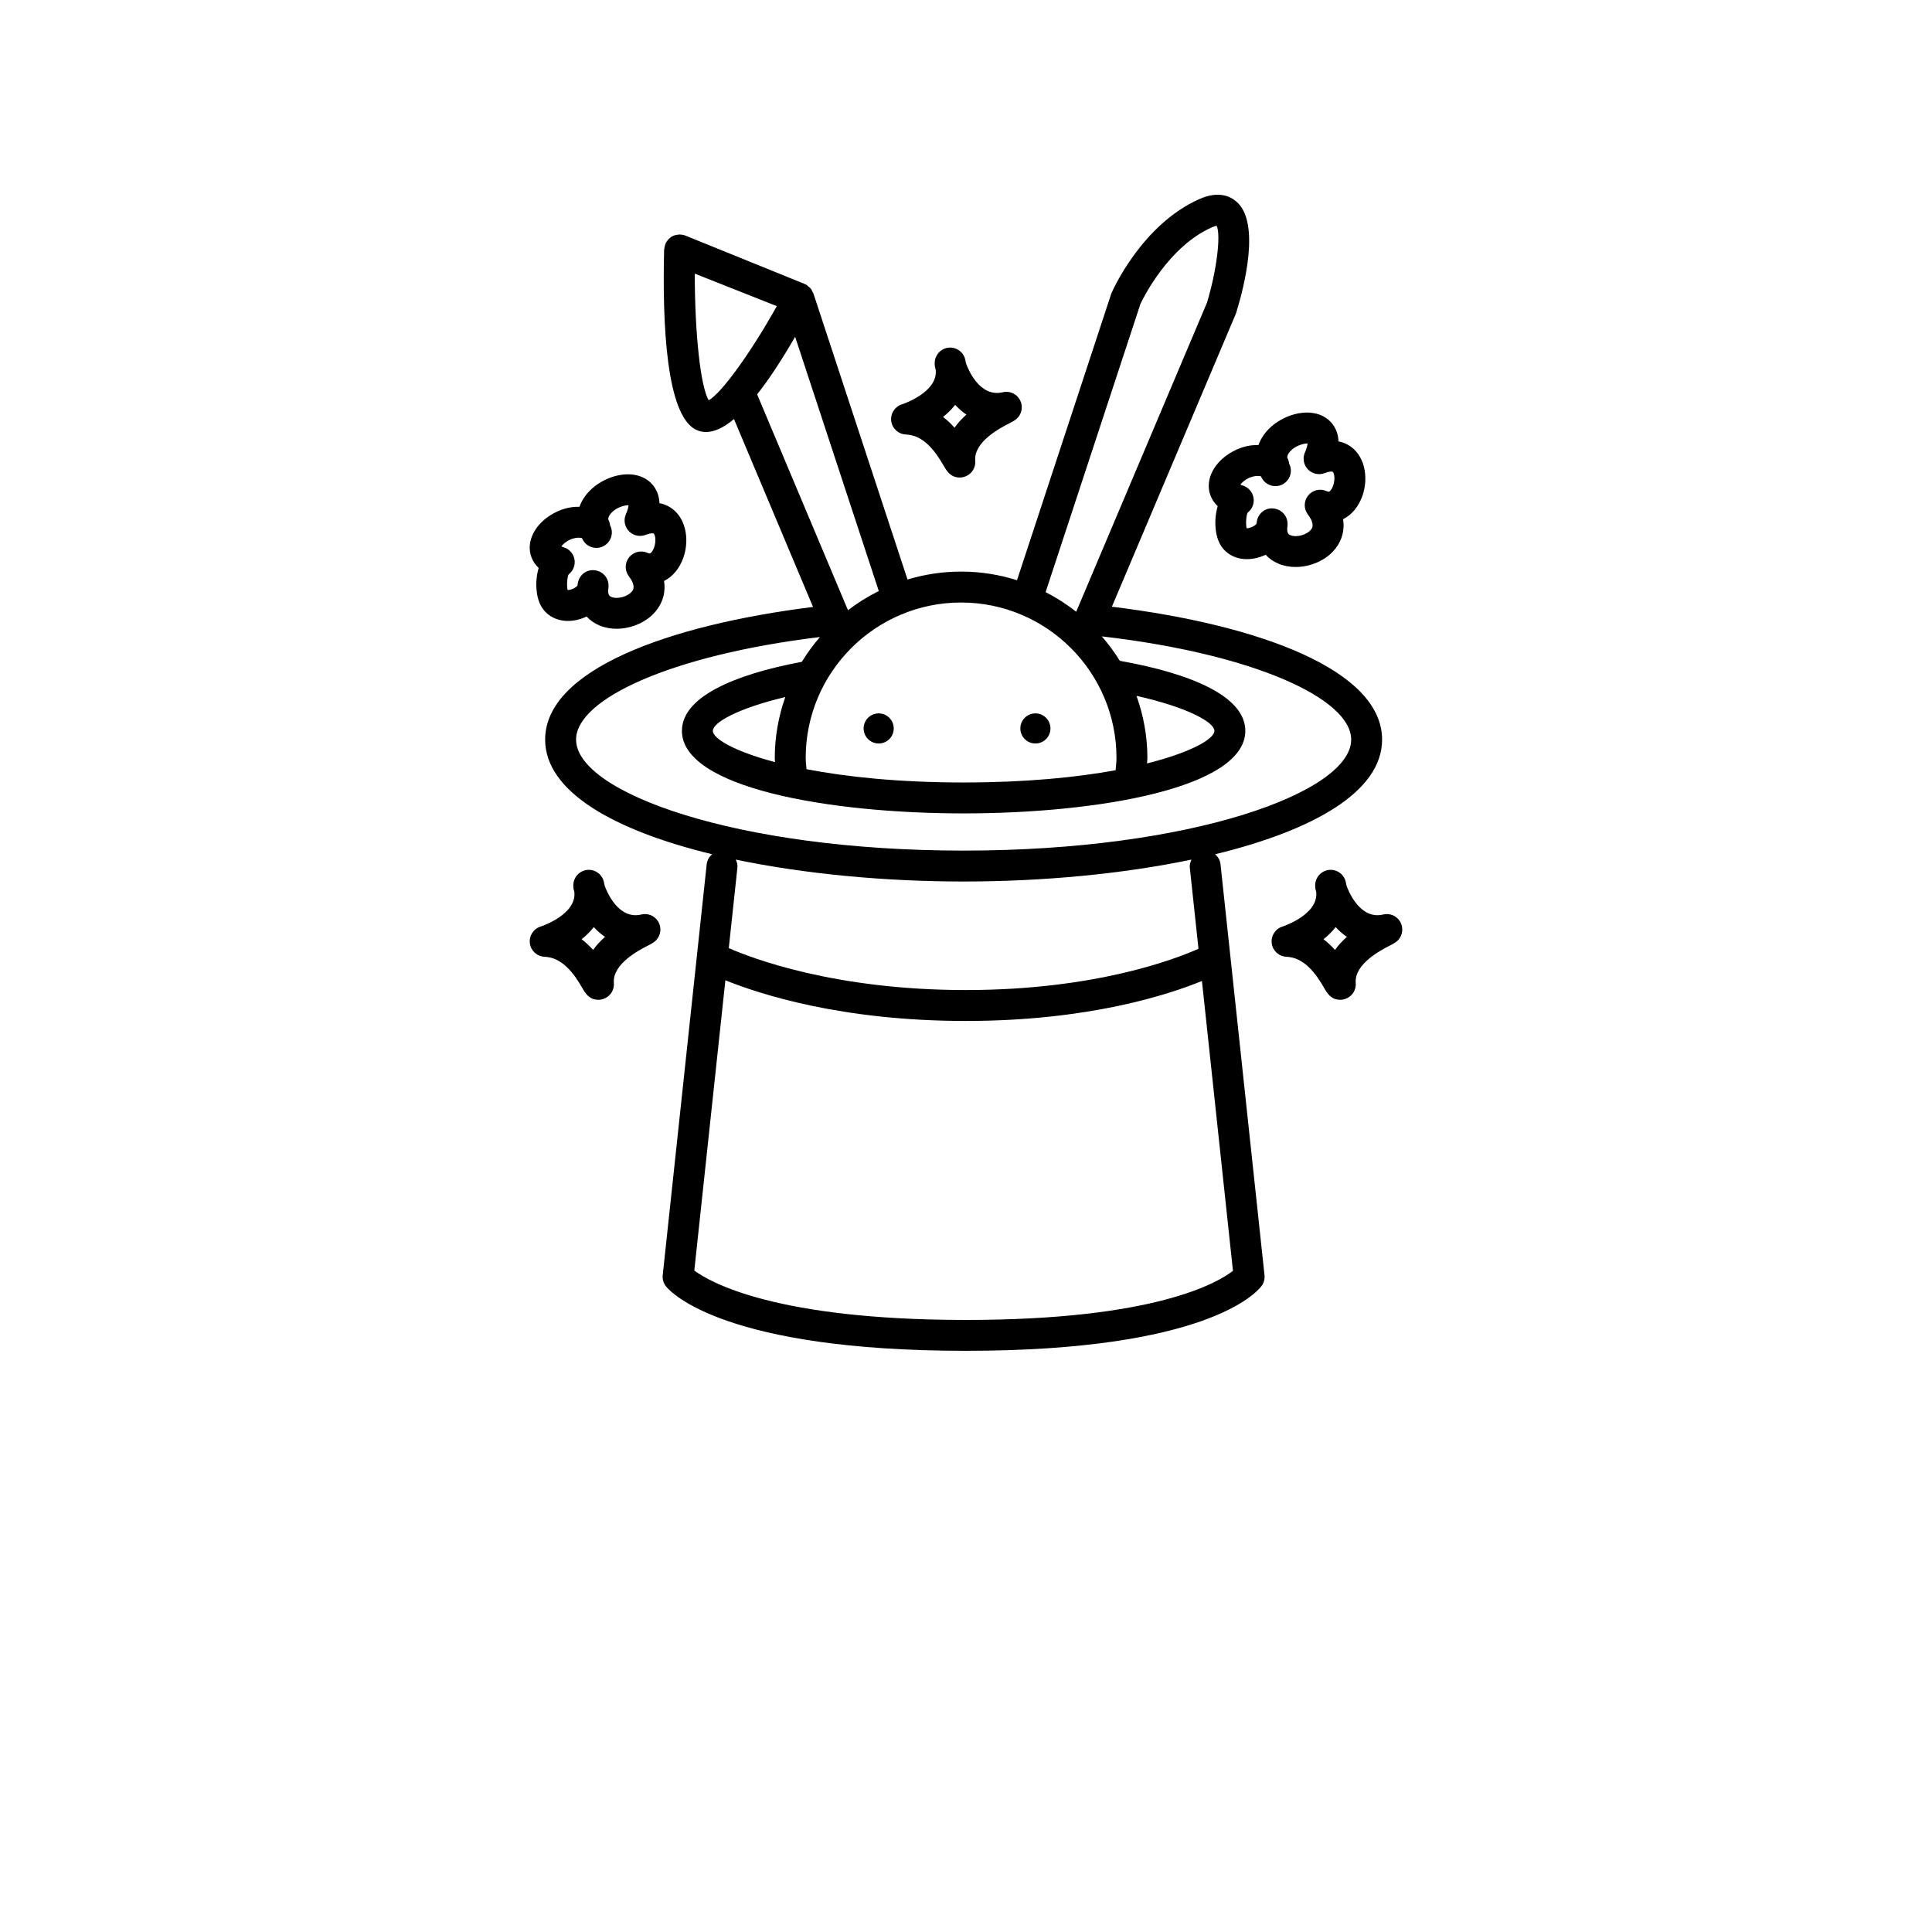 <?xml version="1.0" encoding="UTF-8"?>
<svg width="700pt" height="700pt" version="1.1" viewBox="0 0 700 700" xmlns="http://www.w3.org/2000/svg" xmlns:xlink="http://www.w3.org/1999/xlink">
 <defs>
  <symbol id="t" overflow="visible">
   <path d="m18.766-1.125c-0.969 0.5-1.98 0.875-3.031 1.125-1.043 0.258-2.137 0.391-3.281 0.391-3.398 0-6.09-0.945-8.078-2.844-1.992-1.906-2.984-4.484-2.984-7.734 0-3.258 0.992-5.836 2.984-7.734 1.988-1.906 4.68-2.859 8.078-2.859 1.145 0 2.238 0.133 3.281 0.391 1.051 0.25 2.062 0.625 3.031 1.125v4.219c-0.98-0.656-1.945-1.141-2.891-1.453-0.949-0.312-1.949-0.469-3-0.469-1.875 0-3.352 0.605-4.422 1.812-1.074 1.199-1.609 2.856-1.609 4.969 0 2.106 0.535 3.762 1.609 4.969 1.07 1.199 2.547 1.797 4.422 1.797 1.051 0 2.051-0.148 3-0.453 0.945-0.312 1.91-0.801 2.891-1.469z"/>
  </symbol>
  <symbol id="c" overflow="visible">
   <path d="m13.734-11.141c-0.438-0.195-0.871-0.344-1.297-0.438-0.418-0.102-0.84-0.156-1.266-0.156-1.262 0-2.231 0.406-2.906 1.219-0.68 0.805-1.016 1.953-1.016 3.453v7.062h-4.891v-15.312h4.891v2.516c0.625-1 1.344-1.727 2.156-2.188 0.82-0.469 1.801-0.703 2.938-0.703 0.164 0 0.344 0.012 0.531 0.031 0.195 0.012 0.477 0.039 0.844 0.078z"/>
  </symbol>
  <symbol id="a" overflow="visible">
   <path d="m17.641-7.703v1.406h-11.453c0.125 1.148 0.539 2.008 1.25 2.578 0.707 0.574 1.703 0.859 2.984 0.859 1.031 0 2.082-0.148 3.156-0.453 1.082-0.312 2.191-0.773 3.328-1.391v3.766c-1.156 0.438-2.312 0.766-3.469 0.984-1.156 0.227-2.312 0.344-3.469 0.344-2.773 0-4.93-0.703-6.469-2.109-1.531-1.406-2.297-3.379-2.297-5.922 0-2.5 0.754-4.461 2.266-5.891 1.508-1.438 3.582-2.156 6.219-2.156 2.406 0 4.332 0.73 5.781 2.188 1.445 1.449 2.172 3.383 2.172 5.797zm-5.031-1.625c0-0.926-0.273-1.672-0.812-2.234-0.543-0.57-1.25-0.859-2.125-0.859-0.949 0-1.719 0.266-2.312 0.797s-0.965 1.297-1.109 2.297z"/>
  </symbol>
  <symbol id="f" overflow="visible">
   <path d="m9.219-6.891c-1.023 0-1.793 0.172-2.312 0.516-0.512 0.344-0.766 0.855-0.766 1.531 0 0.625 0.207 1.117 0.625 1.469 0.414 0.344 0.988 0.516 1.719 0.516 0.926 0 1.703-0.328 2.328-0.984 0.633-0.664 0.953-1.492 0.953-2.484v-0.562zm7.469-1.844v8.734h-4.922v-2.266c-0.656 0.93-1.398 1.605-2.219 2.031-0.824 0.414-1.824 0.625-3 0.625-1.586 0-2.871-0.457-3.859-1.375-0.992-0.926-1.484-2.129-1.484-3.609 0-1.789 0.613-3.102 1.844-3.938 1.238-0.844 3.18-1.266 5.828-1.266h2.891v-0.391c0-0.77-0.309-1.332-0.922-1.688-0.617-0.363-1.57-0.547-2.859-0.547-1.055 0-2.031 0.105-2.938 0.312-0.898 0.211-1.73 0.523-2.5 0.938v-3.734c1.039-0.25 2.086-0.441 3.141-0.578 1.062-0.133 2.125-0.203 3.188-0.203 2.758 0 4.75 0.547 5.969 1.641 1.227 1.086 1.844 2.856 1.844 5.312z"/>
  </symbol>
  <symbol id="b" overflow="visible">
   <path d="m7.703-19.656v4.344h5.047v3.5h-5.047v6.5c0 0.711 0.141 1.188 0.422 1.438s0.836 0.375 1.672 0.375h2.516v3.5h-4.188c-1.938 0-3.312-0.398-4.125-1.203-0.805-0.812-1.203-2.18-1.203-4.109v-6.5h-2.422v-3.5h2.422v-4.344z"/>
  </symbol>
  <symbol id="m" overflow="visible">
   <path d="m12.766-13.078v-8.203h4.922v21.281h-4.922v-2.219c-0.668 0.906-1.406 1.57-2.219 1.984s-1.758 0.625-2.828 0.625c-1.887 0-3.434-0.75-4.641-2.25-1.211-1.5-1.812-3.426-1.812-5.781 0-2.363 0.602-4.297 1.812-5.797 1.207-1.5 2.754-2.25 4.641-2.25 1.062 0 2 0.215 2.812 0.641 0.82 0.43 1.566 1.086 2.234 1.969zm-3.219 9.922c1.039 0 1.836-0.379 2.391-1.141 0.551-0.77 0.828-1.883 0.828-3.344 0-1.457-0.277-2.566-0.828-3.328-0.555-0.77-1.352-1.156-2.391-1.156-1.043 0-1.84 0.387-2.391 1.156-0.555 0.762-0.828 1.871-0.828 3.328 0 1.461 0.273 2.574 0.828 3.344 0.551 0.762 1.348 1.141 2.391 1.141z"/>
  </symbol>
  <symbol id="l" overflow="visible">
   <path d="m10.5-3.156c1.051 0 1.852-0.379 2.406-1.141 0.551-0.77 0.828-1.883 0.828-3.344 0-1.457-0.277-2.566-0.828-3.328-0.555-0.77-1.355-1.156-2.406-1.156-1.055 0-1.859 0.387-2.422 1.156-0.555 0.773-0.828 1.883-0.828 3.328 0 1.449 0.273 2.559 0.828 3.328 0.562 0.773 1.367 1.156 2.422 1.156zm-3.25-9.922c0.676-0.883 1.422-1.539 2.234-1.969 0.82-0.426 1.766-0.641 2.828-0.641 1.895 0 3.445 0.75 4.656 2.25 1.207 1.5 1.812 3.434 1.812 5.797 0 2.356-0.605 4.281-1.812 5.781-1.211 1.5-2.762 2.25-4.656 2.25-1.062 0-2.008-0.211-2.828-0.625-0.812-0.426-1.559-1.086-2.234-1.984v2.219h-4.891v-21.281h4.891z"/>
  </symbol>
  <symbol id="k" overflow="visible">
   <path d="m0.344-15.312h4.891l4.125 10.391 3.5-10.391h4.891l-6.438 16.766c-0.648 1.695-1.402 2.883-2.266 3.562-0.867 0.688-2 1.031-3.406 1.031h-2.844v-3.219h1.531c0.832 0 1.438-0.137 1.812-0.406 0.383-0.262 0.68-0.73 0.891-1.406l0.141-0.422z"/>
  </symbol>
  <symbol id="e" overflow="visible">
   <path d="m2.578-20.406h5.875l7.422 14v-14h4.984v20.406h-5.875l-7.422-14v14h-4.984z"/>
  </symbol>
  <symbol id="j" overflow="visible">
   <path d="m2.359-15.312h4.891v15.312h-4.891zm0-5.969h4.891v4h-4.891z"/>
  </symbol>
  <symbol id="i" overflow="visible">
   <path d="m14.719-14.828v3.984c-0.656-0.457-1.324-0.797-2-1.016-0.668-0.219-1.359-0.328-2.078-0.328-1.367 0-2.434 0.402-3.203 1.203-0.762 0.793-1.141 1.906-1.141 3.344 0 1.43 0.379 2.543 1.141 3.344 0.77 0.793 1.836 1.188 3.203 1.188 0.758 0 1.484-0.109 2.172-0.328 0.688-0.227 1.32-0.566 1.906-1.016v4c-0.762 0.281-1.539 0.488-2.328 0.625-0.781 0.145-1.574 0.219-2.375 0.219-2.762 0-4.922-0.707-6.484-2.125-1.555-1.414-2.328-3.383-2.328-5.906 0-2.531 0.773-4.504 2.328-5.922 1.562-1.414 3.723-2.125 6.484-2.125 0.801 0 1.594 0.074 2.375 0.219 0.781 0.137 1.555 0.352 2.328 0.641z"/>
  </symbol>
  <symbol id="d" overflow="visible">
   <path d="m9.641-12.188c-1.086 0-1.914 0.391-2.484 1.172-0.574 0.781-0.859 1.906-0.859 3.375s0.285 2.594 0.859 3.375c0.57 0.773 1.398 1.156 2.484 1.156 1.062 0 1.875-0.383 2.438-1.156 0.57-0.781 0.859-1.906 0.859-3.375s-0.289-2.594-0.859-3.375c-0.562-0.781-1.375-1.172-2.438-1.172zm0-3.5c2.633 0 4.691 0.715 6.172 2.141 1.477 1.418 2.219 3.387 2.219 5.906 0 2.512-0.742 4.481-2.219 5.906-1.48 1.418-3.539 2.125-6.172 2.125-2.648 0-4.715-0.707-6.203-2.125-1.492-1.426-2.234-3.394-2.234-5.906 0-2.519 0.742-4.488 2.234-5.906 1.488-1.426 3.555-2.141 6.203-2.141z"/>
  </symbol>
  <symbol id="s" overflow="visible">
   <path d="m2.359-21.281h4.891v21.281h-4.891z"/>
  </symbol>
  <symbol id="h" overflow="visible">
   <path d="m2.578-20.406h8.734c2.594 0 4.582 0.578 5.969 1.734 1.395 1.148 2.094 2.789 2.094 4.922 0 2.137-0.699 3.781-2.094 4.938-1.387 1.156-3.375 1.734-5.969 1.734h-3.484v7.078h-5.25zm5.25 3.812v5.703h2.922c1.02 0 1.805-0.25 2.359-0.75 0.562-0.5 0.844-1.203 0.844-2.109 0-0.914-0.281-1.617-0.844-2.109-0.555-0.488-1.34-0.734-2.359-0.734z"/>
  </symbol>
  <symbol id="g" overflow="visible">
   <path d="m17.75-9.328v9.328h-4.922v-7.141c0-1.32-0.031-2.234-0.094-2.734s-0.168-0.867-0.312-1.109c-0.188-0.312-0.449-0.555-0.781-0.734-0.324-0.176-0.695-0.266-1.109-0.266-1.023 0-1.824 0.398-2.406 1.188-0.586 0.781-0.875 1.871-0.875 3.266v7.531h-4.891v-15.312h4.891v2.234c0.738-0.883 1.52-1.539 2.344-1.969 0.832-0.426 1.75-0.641 2.75-0.641 1.77 0 3.113 0.547 4.031 1.641 0.914 1.086 1.375 2.656 1.375 4.719z"/>
  </symbol>
  <symbol id="r" overflow="visible">
   <path d="m12.422-21.281v3.219h-2.703c-0.688 0-1.172 0.125-1.453 0.375-0.273 0.25-0.406 0.688-0.406 1.312v1.062h4.188v3.5h-4.188v11.812h-4.891v-11.812h-2.438v-3.5h2.438v-1.062c0-1.664 0.461-2.898 1.391-3.703 0.926-0.801 2.367-1.203 4.328-1.203z"/>
  </symbol>
  <symbol id="q" overflow="visible">
   <path d="m16.547-12.766c0.613-0.945 1.348-1.672 2.203-2.172 0.852-0.5 1.789-0.75 2.812-0.75 1.758 0 3.098 0.547 4.016 1.641 0.926 1.086 1.391 2.656 1.391 4.719v9.328h-4.922v-7.984-0.359c0.008-0.133 0.016-0.32 0.016-0.562 0-1.082-0.164-1.863-0.484-2.344-0.312-0.488-0.824-0.734-1.531-0.734-0.93 0-1.648 0.387-2.156 1.156-0.512 0.762-0.773 1.867-0.781 3.312v7.516h-4.922v-7.984c0-1.695-0.148-2.785-0.438-3.266-0.293-0.488-0.812-0.734-1.562-0.734-0.938 0-1.664 0.387-2.172 1.156-0.512 0.762-0.766 1.859-0.766 3.297v7.531h-4.922v-15.312h4.922v2.234c0.602-0.863 1.289-1.516 2.062-1.953 0.781-0.438 1.641-0.656 2.578-0.656 1.062 0 2 0.258 2.812 0.766 0.812 0.512 1.426 1.23 1.844 2.156z"/>
  </symbol>
  <symbol id="p" overflow="visible">
   <path d="m17.75-9.328v9.328h-4.922v-7.109c0-1.344-0.031-2.266-0.094-2.766s-0.168-0.867-0.312-1.109c-0.188-0.312-0.449-0.555-0.781-0.734-0.324-0.176-0.695-0.266-1.109-0.266-1.023 0-1.824 0.398-2.406 1.188-0.586 0.781-0.875 1.871-0.875 3.266v7.531h-4.891v-21.281h4.891v8.203c0.738-0.883 1.52-1.539 2.344-1.969 0.832-0.426 1.75-0.641 2.75-0.641 1.77 0 3.113 0.547 4.031 1.641 0.914 1.086 1.375 2.656 1.375 4.719z"/>
  </symbol>
  <symbol id="o" overflow="visible">
   <path d="m2.188-5.969v-9.344h4.922v1.531c0 0.836-0.008 1.875-0.016 3.125-0.012 1.25-0.016 2.086-0.016 2.5 0 1.242 0.031 2.133 0.094 2.672 0.07 0.543 0.18 0.934 0.328 1.172 0.207 0.324 0.473 0.574 0.797 0.75 0.32 0.168 0.691 0.25 1.109 0.25 1.02 0 1.82-0.391 2.406-1.172 0.582-0.781 0.875-1.867 0.875-3.266v-7.562h4.891v15.312h-4.891v-2.219c-0.742 0.898-1.523 1.559-2.344 1.984-0.824 0.414-1.734 0.625-2.734 0.625-1.762 0-3.106-0.539-4.031-1.625-0.93-1.082-1.391-2.66-1.391-4.734z"/>
  </symbol>
  <symbol id="n" overflow="visible">
   <path d="m2.359-15.312h4.891v15.031c0 2.051-0.496 3.617-1.484 4.703-0.98 1.082-2.406 1.625-4.281 1.625h-2.422v-3.219h0.859c0.926 0 1.562-0.211 1.906-0.625 0.352-0.418 0.531-1.246 0.531-2.484zm0-5.969h4.891v4h-4.891z"/>
  </symbol>
 </defs>
 <g>
  <path d="m438.05 177.46c0.18 1.281 0.828 3.746 3.137 5.941-0.492 1.707-0.695 3.269-0.773 4.234-0.191 2.289-0.258 8.008 3.109 11.574 3.297 3.5 8.668 4.356 14.039 2.231 0.348-0.133 0.684-0.281 1.008-0.438 1.23 1.355 2.793 2.453 4.637 3.231 1.934 0.812 4.055 1.199 6.215 1.199 5.477 0 11.184-2.469 14.469-6.707 2.438-3.129 3.336-6.816 2.738-10.605 1.59-0.797 3.047-1.973 4.277-3.5 4.586-5.711 5.078-14.785 1.094-20.223-1.766-2.406-4.199-3.922-7.039-4.481-0.172-4.672-2.75-7.203-4.227-8.277-5.801-4.199-14.812-1.805-20.16 2.957-2.199 1.961-3.742 4.227-4.598 6.652-3.625-0.117-7.285 0.965-10.629 3.113-5.164 3.316-7.965 8.34-7.297 13.098zm14.711-4.394c0.914-0.379 2.477-0.852 4.082-0.492 0.117 0.234 0.242 0.465 0.371 0.695 1.52 2.699 4.93 3.664 7.621 2.152 2.648-1.484 3.625-4.793 2.234-7.465-0.078-0.762-0.312-1.5-0.695-2.172 0.023-0.699 0.336-1.434 1.082-2.269 1.922-2.129 4.977-2.856 6.301-2.84-0.043 0.598-0.27 1.68-0.969 3.281-0.902 2.07-0.469 4.484 1.098 6.113s3.965 2.16 6.066 1.34c1.602-0.621 2.793-0.688 3-0.398 0.902 1.227 0.668 4.777-0.797 6.59-0.488 0.609-0.676 0.699-1.562 0.32-2.34-1.035-5.074-0.348-6.652 1.652-1.586 2-1.613 4.82-0.066 6.856 2.656 3.5 1.523 4.949 1.152 5.426-1.512 1.941-5.285 2.981-7.5 2.055-0.441-0.184-1.223-0.516-1.148-2.441 0.09-0.555 0.133-1.109 0.133-1.668-0.004-2.941-2.289-5.375-5.227-5.578-2.941-0.301-5.523 1.91-5.926 4.828-0.027 0.23-0.055 0.453-0.086 0.676-0.488 0.828-2.519 1.715-3.578 1.676-0.438-1.523-0.141-4.879 0.359-5.668 1.668-1.277 2.488-3.383 2.109-5.449-0.375-2.066-1.875-3.754-3.891-4.363-0.371-0.113-0.656-0.223-0.867-0.32 0.523-0.715 1.625-1.801 3.356-2.535z"/>
  <path d="m195.16 205.78c-0.492 1.707-0.695 3.269-0.773 4.234-0.191 2.289-0.258 8.008 3.109 11.574 3.305 3.5 8.676 4.367 14.039 2.231 0.348-0.133 0.684-0.281 1.008-0.438 1.23 1.355 2.793 2.453 4.637 3.231 1.934 0.812 4.055 1.199 6.215 1.199 5.477 0 11.184-2.469 14.469-6.707 2.438-3.129 3.336-6.816 2.738-10.605 1.59-0.797 3.047-1.973 4.277-3.5 4.586-5.711 5.078-14.785 1.094-20.223-1.766-2.406-4.199-3.922-7.039-4.481-0.172-4.672-2.75-7.203-4.227-8.277-5.801-4.207-14.805-1.805-20.16 2.957-2.199 1.961-3.742 4.227-4.598 6.652-3.617-0.129-7.285 0.965-10.629 3.113-5.164 3.32-7.965 8.344-7.297 13.105 0.184 1.281 0.832 3.746 3.137 5.934zm11.578-10.336c0.914-0.379 2.477-0.855 4.082-0.492 0.117 0.234 0.242 0.465 0.371 0.695 1.52 2.699 4.93 3.664 7.621 2.152 2.648-1.484 3.625-4.793 2.234-7.465-0.078-0.762-0.312-1.5-0.695-2.172 0.023-0.699 0.336-1.434 1.082-2.269 1.922-2.133 4.973-2.863 6.301-2.84-0.043 0.598-0.27 1.68-0.969 3.281-0.902 2.07-0.469 4.484 1.098 6.113 1.566 1.637 3.961 2.168 6.066 1.34 1.602-0.621 2.793-0.688 3-0.398 0.902 1.227 0.668 4.777-0.797 6.59-0.488 0.609-0.676 0.699-1.562 0.32-2.336-1.035-5.066-0.348-6.652 1.652-1.586 2-1.613 4.82-0.066 6.856 2.656 3.5 1.523 4.949 1.152 5.426-1.512 1.941-5.281 2.981-7.5 2.055-0.441-0.184-1.223-0.516-1.148-2.441 0.09-0.555 0.133-1.109 0.133-1.668-0.004-2.941-2.289-5.375-5.227-5.578-2.941-0.297-5.523 1.91-5.926 4.828-0.027 0.23-0.055 0.453-0.086 0.676-0.488 0.828-2.527 1.742-3.578 1.676-0.438-1.523-0.141-4.879 0.359-5.668 1.668-1.277 2.488-3.383 2.109-5.449-0.375-2.066-1.875-3.754-3.891-4.363-0.371-0.113-0.656-0.223-0.867-0.32 0.516-0.711 1.621-1.801 3.356-2.535z"/>
  <path d="m328.26 157.43c6.469 0.242 10.723 6.215 13.703 11.395 0.957 1.668 2.414 4.195 5.773 4.195 1.941 0 3.785-1.035 4.805-2.688 0.629-1.02 0.914-2.219 0.812-3.41-0.59-6.922 9.23-11.949 12.453-13.602 1.562-0.801 2.688-1.379 3.578-2.824 1.18-1.934 1.094-4.387-0.234-6.215-1.328-1.836-3.617-2.688-5.836-2.16-8.41 1.992-12.621-8.484-13.312-10.484-0.078-0.461-0.168-0.93-0.285-1.398-0.348-1.445-1.25-2.695-2.519-3.477-1.27-0.777-2.801-1.012-4.238-0.672-1.496 0.359-2.793 1.332-3.555 2.672-1.148 2-0.75 3.969-0.363 5.32 0.766 8.16-12.129 12.383-12.246 12.414-2.606 0.816-4.238 3.383-3.879 6.086 0.352 2.703 2.621 4.746 5.344 4.848zm17.824-10.746c1.203 1.305 2.559 2.516 4.066 3.539-1.551 1.379-3.035 2.945-4.301 4.727-1.211-1.344-2.598-2.676-4.168-3.875 1.609-1.285 3.109-2.746 4.402-4.391z"/>
  <path d="m507.01 333.5c-1.328-1.836-3.625-2.699-5.836-2.16-8.41 2.012-12.621-8.488-13.312-10.484-0.078-0.461-0.168-0.93-0.285-1.398-0.348-1.445-1.25-2.695-2.519-3.477-1.27-0.773-2.793-1.02-4.238-0.672-1.496 0.359-2.793 1.332-3.555 2.672-1.148 2-0.75 3.969-0.363 5.32 0.766 8.16-12.129 12.383-12.246 12.414-2.606 0.816-4.238 3.383-3.879 6.086s2.613 4.754 5.344 4.856c6.469 0.242 10.723 6.215 13.703 11.395 0.957 1.668 2.414 4.195 5.773 4.195 1.941 0 3.785-1.035 4.805-2.688 0.629-1.02 0.914-2.219 0.812-3.41-0.59-6.922 9.23-11.949 12.453-13.602 1.562-0.801 2.688-1.379 3.578-2.824 1.184-1.938 1.09-4.391-0.234-6.223zm-23.312 10.676c-1.211-1.344-2.598-2.676-4.168-3.875 1.613-1.281 3.113-2.742 4.406-4.391 1.203 1.305 2.559 2.516 4.066 3.539-1.555 1.375-3.039 2.949-4.305 4.727z"/>
  <path d="m232.38 331.34c-8.406 2.012-12.621-8.488-13.312-10.484-0.078-0.461-0.168-0.93-0.285-1.398-0.348-1.445-1.25-2.695-2.519-3.477-1.266-0.773-2.801-1.02-4.238-0.672-1.496 0.359-2.793 1.332-3.555 2.672-1.148 2-0.75 3.969-0.363 5.32 0.766 8.16-12.129 12.383-12.246 12.414-2.606 0.816-4.238 3.383-3.879 6.086s2.613 4.754 5.344 4.856c6.469 0.242 10.723 6.215 13.703 11.395 0.957 1.668 2.414 4.195 5.773 4.195 1.941 0 3.785-1.035 4.805-2.688 0.629-1.02 0.914-2.219 0.812-3.41-0.59-6.922 9.23-11.949 12.453-13.602 1.562-0.801 2.688-1.379 3.578-2.824 1.18-1.934 1.094-4.387-0.234-6.215-1.336-1.844-3.625-2.711-5.836-2.168zm-17.48 12.836c-1.211-1.344-2.598-2.676-4.168-3.875 1.613-1.281 3.113-2.742 4.406-4.391 1.203 1.305 2.559 2.516 4.066 3.539-1.555 1.375-3.039 2.949-4.305 4.727z"/>
  <path d="m440.25 309.52c35.27-8.562 60.508-22.566 60.508-41.539 0-25.199-44.496-41.609-97.898-48.16l44.883-106.08c0.074-0.172 0.141-0.352 0.195-0.539 2.918-9.504 8.766-32.426 0.129-40.078-2.402-2.121-6.699-4.027-13.551-0.98-20.637 9.172-31.215 32.652-31.852 34.164l-34.184 103.91c-6.402-2.016-13.199-3.121-20.262-3.121-6.746 0-13.254 1.023-19.41 2.871l-34.07-103.57v-0.004l-0.027-0.094c-0.039-0.129-0.152-0.219-0.203-0.34-0.234-0.578-0.52-1.113-0.934-1.586-0.195-0.223-0.453-0.363-0.684-0.559-0.293-0.242-0.531-0.539-0.879-0.719-0.094-0.051-0.195-0.039-0.293-0.086-0.086-0.039-0.133-0.117-0.223-0.152l-43.16-17.5c-0.594-0.234-1.211-0.348-1.824-0.375-0.051 0-0.09-0.027-0.141-0.035-0.172-0.012-0.32 0.066-0.488 0.066-0.363 0.023-0.723 0.055-1.082 0.152-0.438 0.102-0.828 0.234-1.215 0.441-0.027 0.012-0.051 0.035-0.078 0.051-0.789 0.441-1.43 1.059-1.91 1.832-0.117 0.18-0.262 0.336-0.359 0.527-0.105 0.219-0.164 0.449-0.234 0.684-0.156 0.449-0.258 0.902-0.301 1.379-0.004 0.113-0.066 0.211-0.074 0.324-0.684 26.969 0.777 60.195 11.602 65.32 1.133 0.539 2.324 0.805 3.578 0.805 3.031 0 6.41-1.578 10.125-4.699l28.648 68.078c-53.031 6.625-97.066 22.992-97.066 48.059 0 18.977 25.246 32.984 60.52 41.547-1.074 0.895-1.832 2.172-1.992 3.672l-15.926 148.82c-0.164 1.5 0.293 3 1.25 4.16 1.965 2.379 21.711 23.258 108.57 23.258 87.02 0 105.33-21.062 107.13-23.457 0.852-1.133 1.242-2.547 1.086-3.961l-15.934-148.82c-0.156-1.496-0.898-2.773-1.977-3.668zm-61.375-95.066 34.328-104.34c1.055-2.234 10.16-20.758 25.867-27.738 0.844-0.375 1.406-0.52 1.734-0.578 1.625 3.242 0.016 16.277-3.488 27.848l-47.387 112c-3.445-2.715-7.156-5.098-11.094-7.113 0.012-0.023 0.035-0.043 0.039-0.07zm-30.652 3.848c31.039 0 56.297 25.258 56.297 56.297 0 1.52-0.191 2.981-0.312 4.465-14.211 2.598-32.598 4.441-55.066 4.441-23.504 0-42.469-2.027-56.934-4.816-0.105-1.359-0.285-2.699-0.285-4.09-0.004-31.039 25.258-56.297 56.301-56.297zm-91.449-73.266c-2.957-4.93-5.039-24.254-5.047-45.898l29.73 11.777c-9.406 16.824-19.98 31.484-24.684 34.121zm17.551-2.148c4.246-5.375 8.836-12.324 13.766-20.871l30.309 92.125c-3.961 1.961-7.688 4.289-11.16 6.957zm-65.605 125.09c0-14.699 34.52-30.656 88.352-37.168-2.406 2.805-4.609 5.797-6.539 8.973-25.105 4.715-43.457 12.926-43.457 25.016 0 20.547 52.91 29.91 102.07 29.91 49.152 0 102.06-9.359 102.06-29.91 0-12.414-19.344-20.727-45.473-25.379-1.934-3.129-4.133-6.074-6.531-8.848 54.988 6.352 90.355 22.523 90.355 37.402 0 19.02-57.664 40.215-140.41 40.215-82.75 0.004-140.42-21.191-140.42-40.211zm72.078 8.148c-14.918-3.953-22.52-8.559-22.52-11.328 0-2.992 8.895-8.113 26.246-12.246-2.418 6.914-3.809 14.312-3.809 22.055 0.004 0.508 0.07 1.004 0.082 1.52zm130.97-24.016c18.652 4.207 28.234 9.594 28.234 12.691 0 2.883-8.266 7.75-24.414 11.805 0.023-0.672 0.133-1.32 0.133-2-0.004-7.902-1.434-15.457-3.953-22.496zm-145.18 59.336c25.02 5.234 54.125 7.941 82.551 7.941 28.426 0 57.523-2.703 82.543-7.941-0.426 0.902-0.699 1.875-0.59 2.941l3.141 29.367c-8.305 3.707-37.379 14.957-84.32 14.957-47.863 0-77.965-11.715-85.859-15.199l3.121-29.125c0.117-1.066-0.16-2.039-0.586-2.941zm83.348 166.79c-68.711 0-92.547-13.586-98.375-17.891l11.258-105.18c12.062 4.898 41.883 14.746 87.102 14.746 44.328 0 73.336-9.48 85.566-14.488l11.238 105.02c-5.551 4.332-28.348 17.797-96.789 17.797z"/>
  <path d="m323.82 263.93c0 3.012-2.441 5.453-5.453 5.453-3.016 0-5.457-2.441-5.457-5.453 0-3.016 2.441-5.457 5.457-5.457 3.012 0 5.453 2.441 5.453 5.457"/>
  <path d="m380.6 263.93c0 3.012-2.441 5.453-5.453 5.453s-5.453-2.441-5.453-5.453c0-3.016 2.441-5.457 5.453-5.457s5.453 2.441 5.453 5.457"/>
 </g>
</svg>
